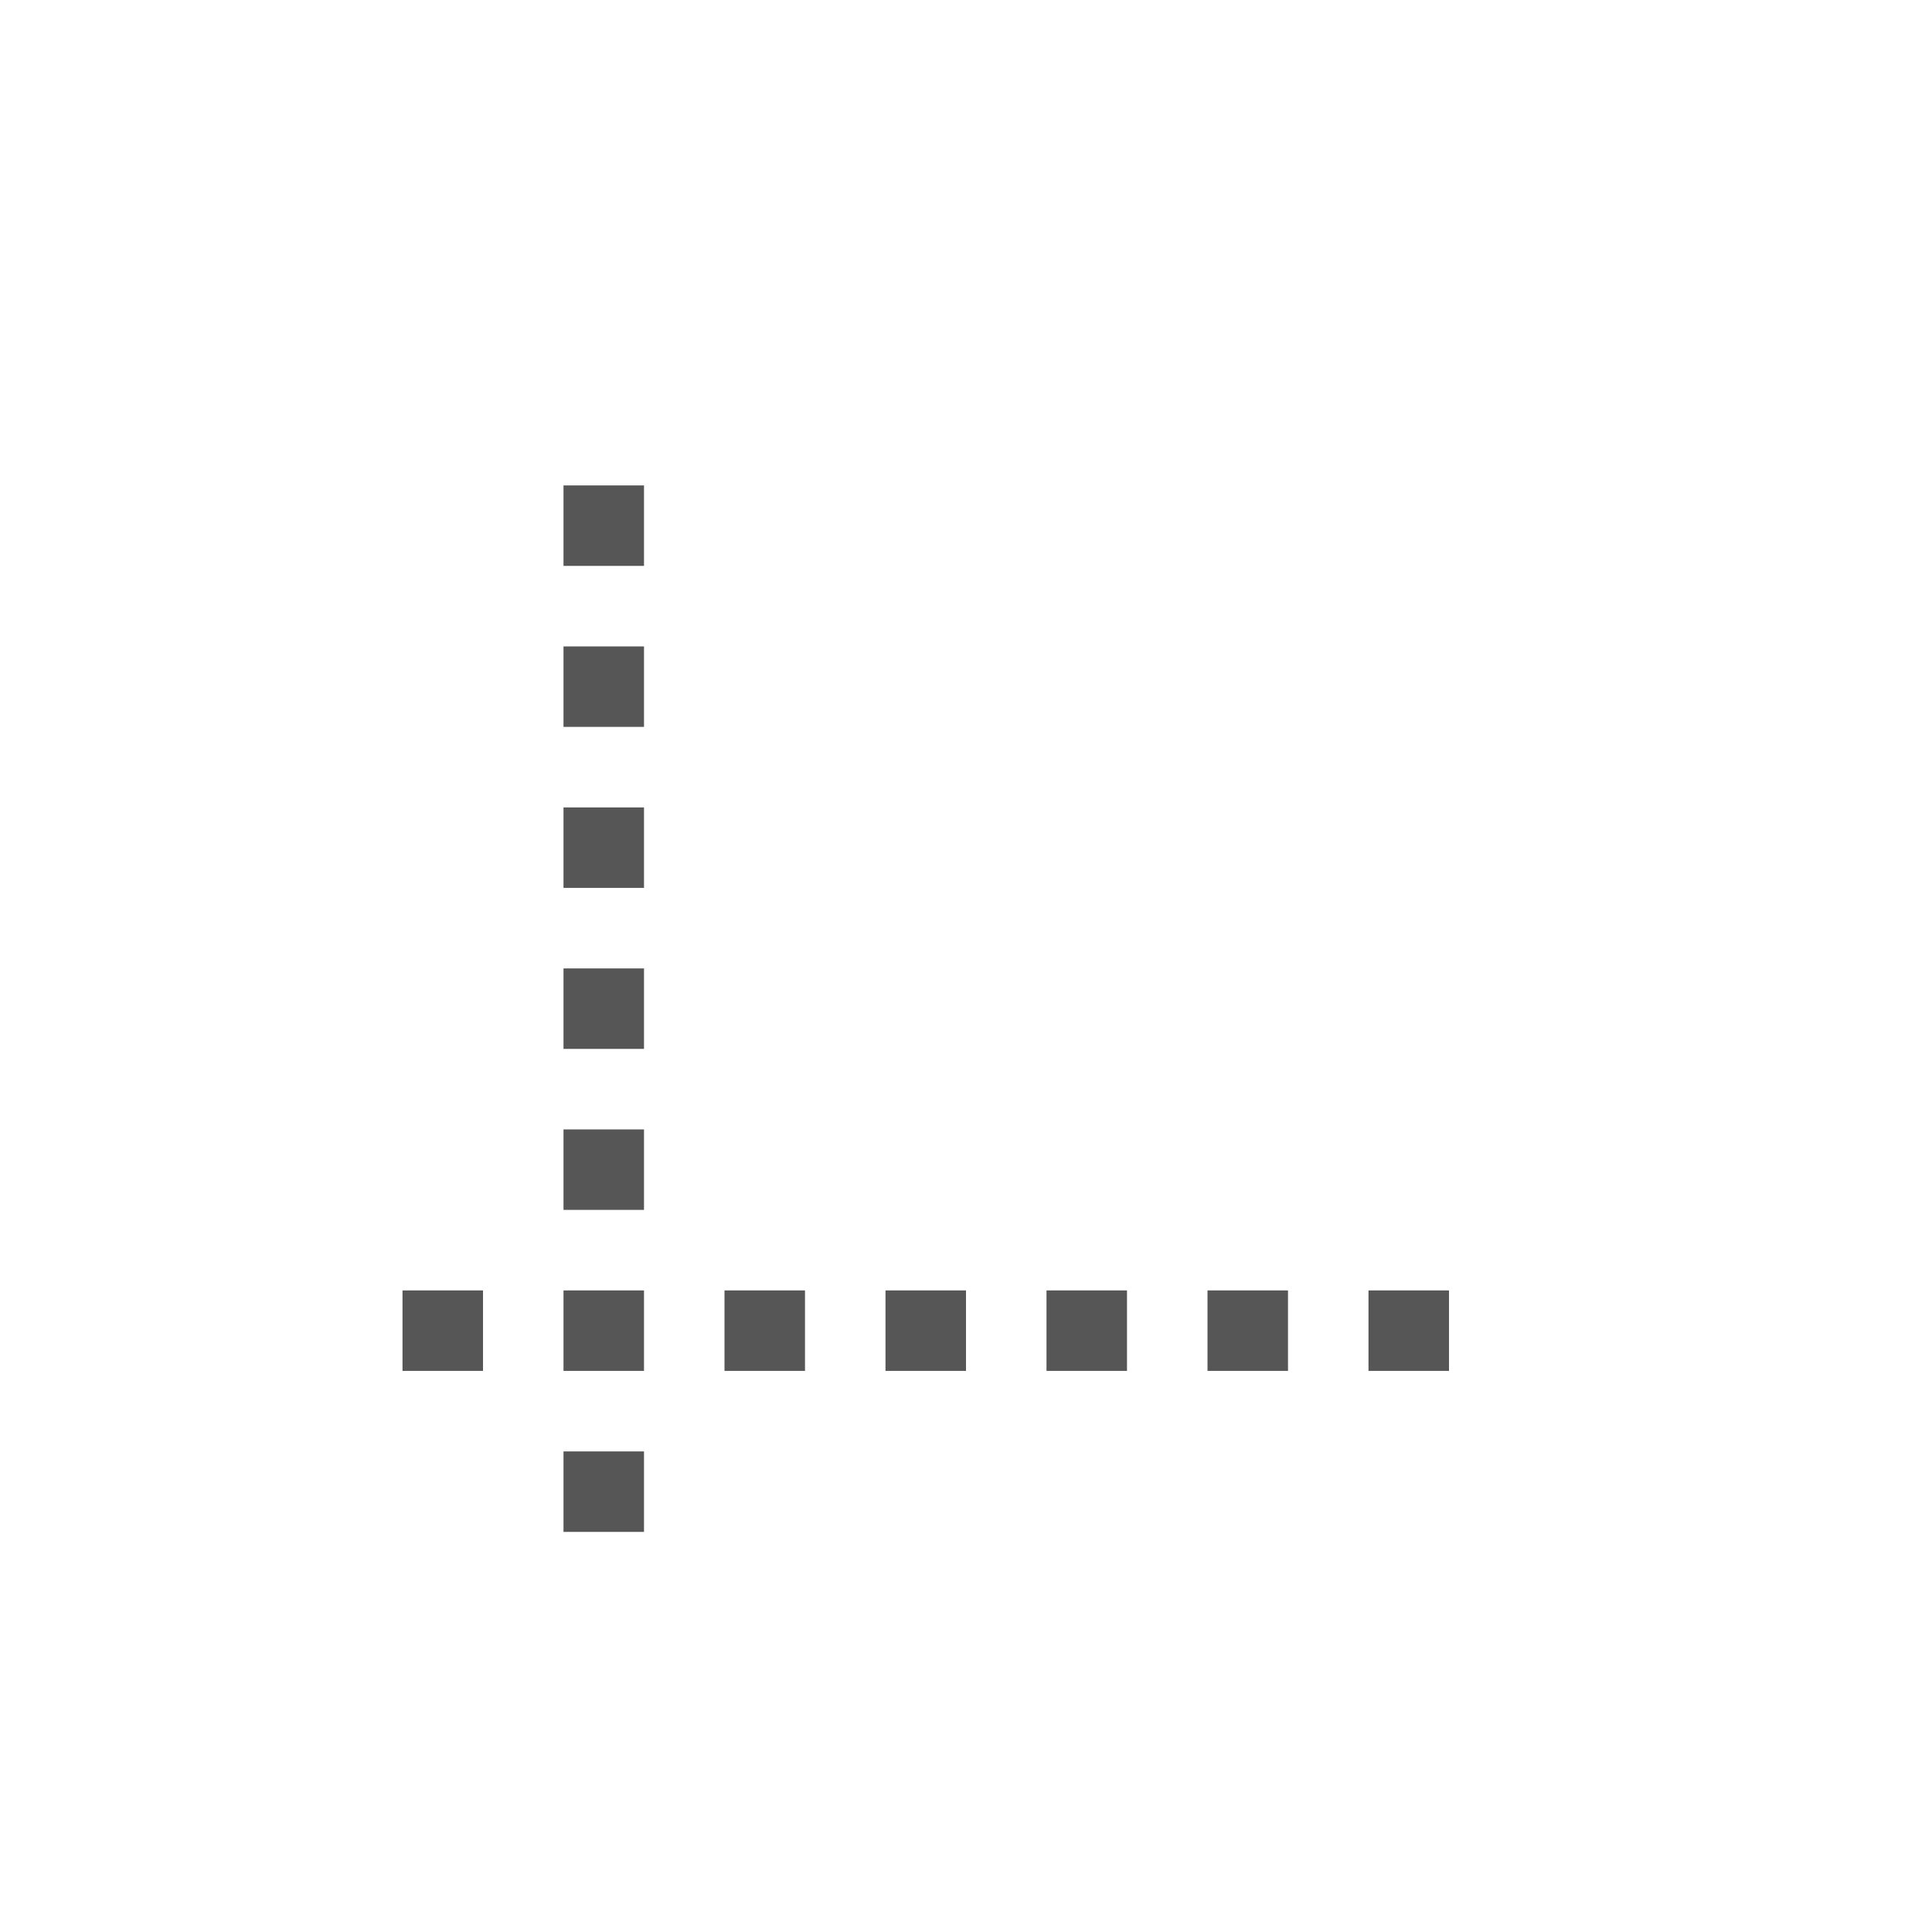 <svg xmlns="http://www.w3.org/2000/svg" width="24" height="24"><defs><style id="current-color-scheme" type="text/css"></style></defs><path d="M7 6.03v1h1v-1H7zm0 2v1h1v-1H7zm0 2v1h1v-1H7zm0 2v1h1v-1H7zm0 2v1h1v-1H7zm-2 2v1h1v-1H5zm2 0v1h1v-1H7zm2 0v1h1v-1H9zm2 0v1h1v-1h-1zm2 0v1h1v-1h-1zm2 0v1h1v-1h-1zm2 0v1h1v-1h-1zm-10 2v1h1v-1H7z" fill="currentColor" color="#565656"/></svg>